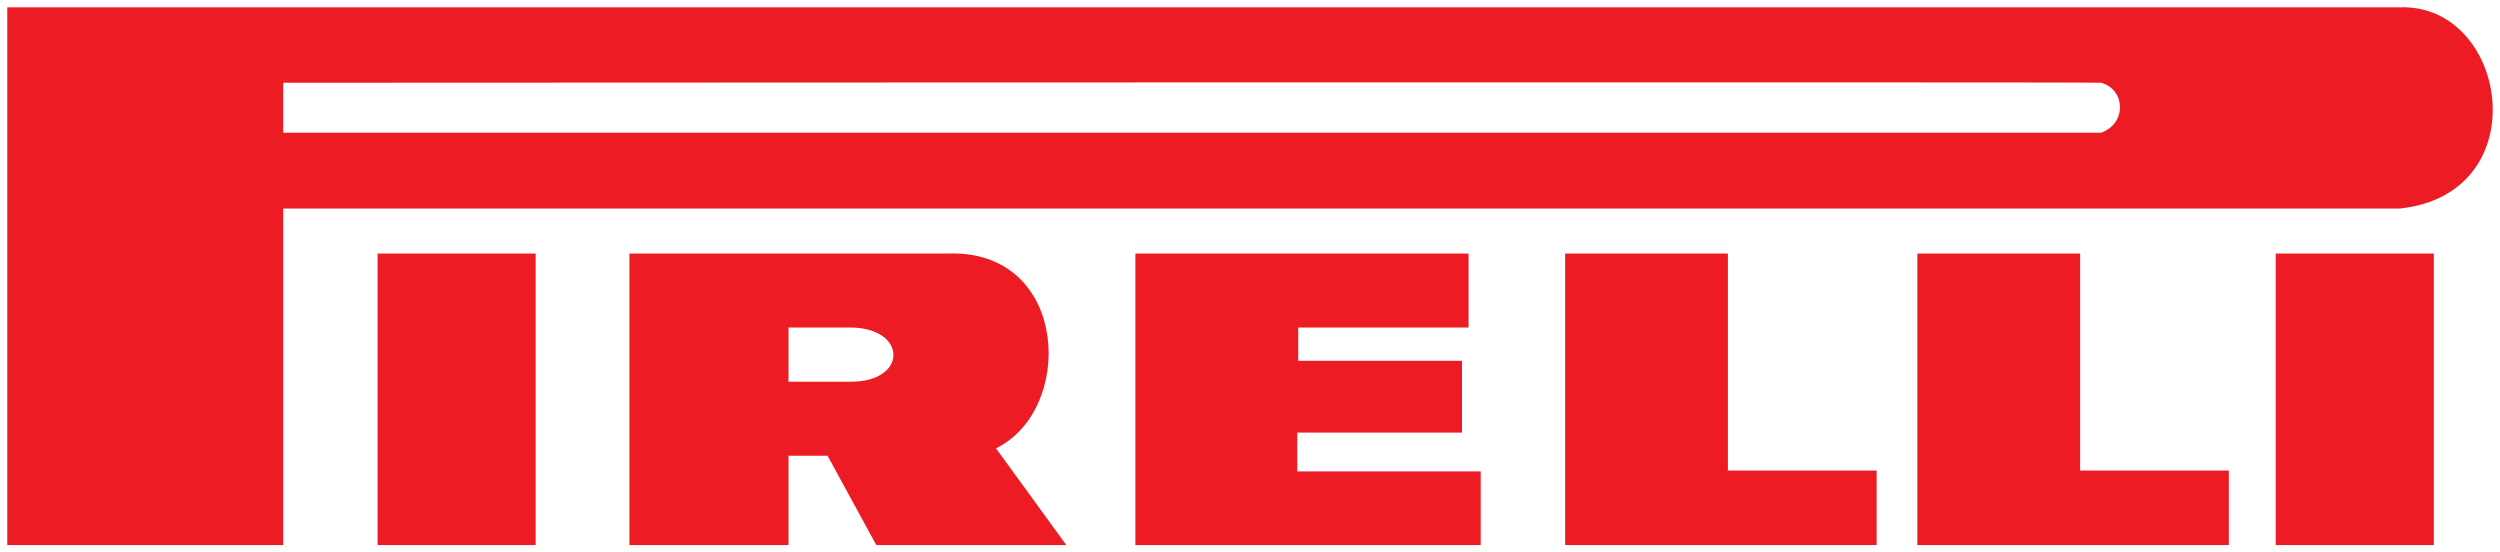<svg width="172" height="38" viewBox="0 0 172 38" fill="none" xmlns="http://www.w3.org/2000/svg">
<g clip-path="url(#clip0_216_747)">
<path d="M65.58 17.437C65.453 17.436 65.325 17.438 65.194 17.443H43.305V37.5H54.249V31.353H56.935L60.289 37.5H73.362L68.524 30.845C73.92 28.214 73.567 17.468 65.58 17.437ZM54.249 22.534H58.483C62.421 22.534 62.485 26.262 58.548 26.262H54.249V22.534Z" fill="#ED1C24"/>
<path d="M165.453 0.501C165.34 0.498 165.224 0.499 165.108 0.503H0.5V37.5H19.485V14.348H165.108C174.483 13.345 172.629 0.651 165.453 0.501ZM124.901 5.667C136.638 5.67 144.486 5.678 144.55 5.693C146.225 6.139 146.352 8.493 144.55 9.13H19.485V5.693C19.485 5.693 89.691 5.658 124.901 5.667Z" fill="#ED1C24"/>
<path d="M25.977 37.5H36.854V17.443H25.977V37.5Z" fill="#ED1C24"/>
<path d="M78.113 17.443V37.5H101.873V32.433H89.25V29.762H100.584V24.823H89.319V22.534H101.036V17.443H78.113Z" fill="#ED1C24"/>
<path d="M107.68 17.443V37.5H129.113V32.374H118.879V17.443H107.68Z" fill="#ED1C24"/>
<path d="M131.914 17.443V37.5H153.344V32.374H143.113V17.443H131.914Z" fill="#ED1C24"/>
<path d="M156.57 37.5H167.449V17.443H156.57V37.5Z" fill="#ED1C24"/>
</g>
<defs>
<clipPath id="clip0_216_747">
<rect width="171" height="37" fill="white" transform="translate(0.5 0.5)"/>
</clipPath>
</defs>
</svg>
